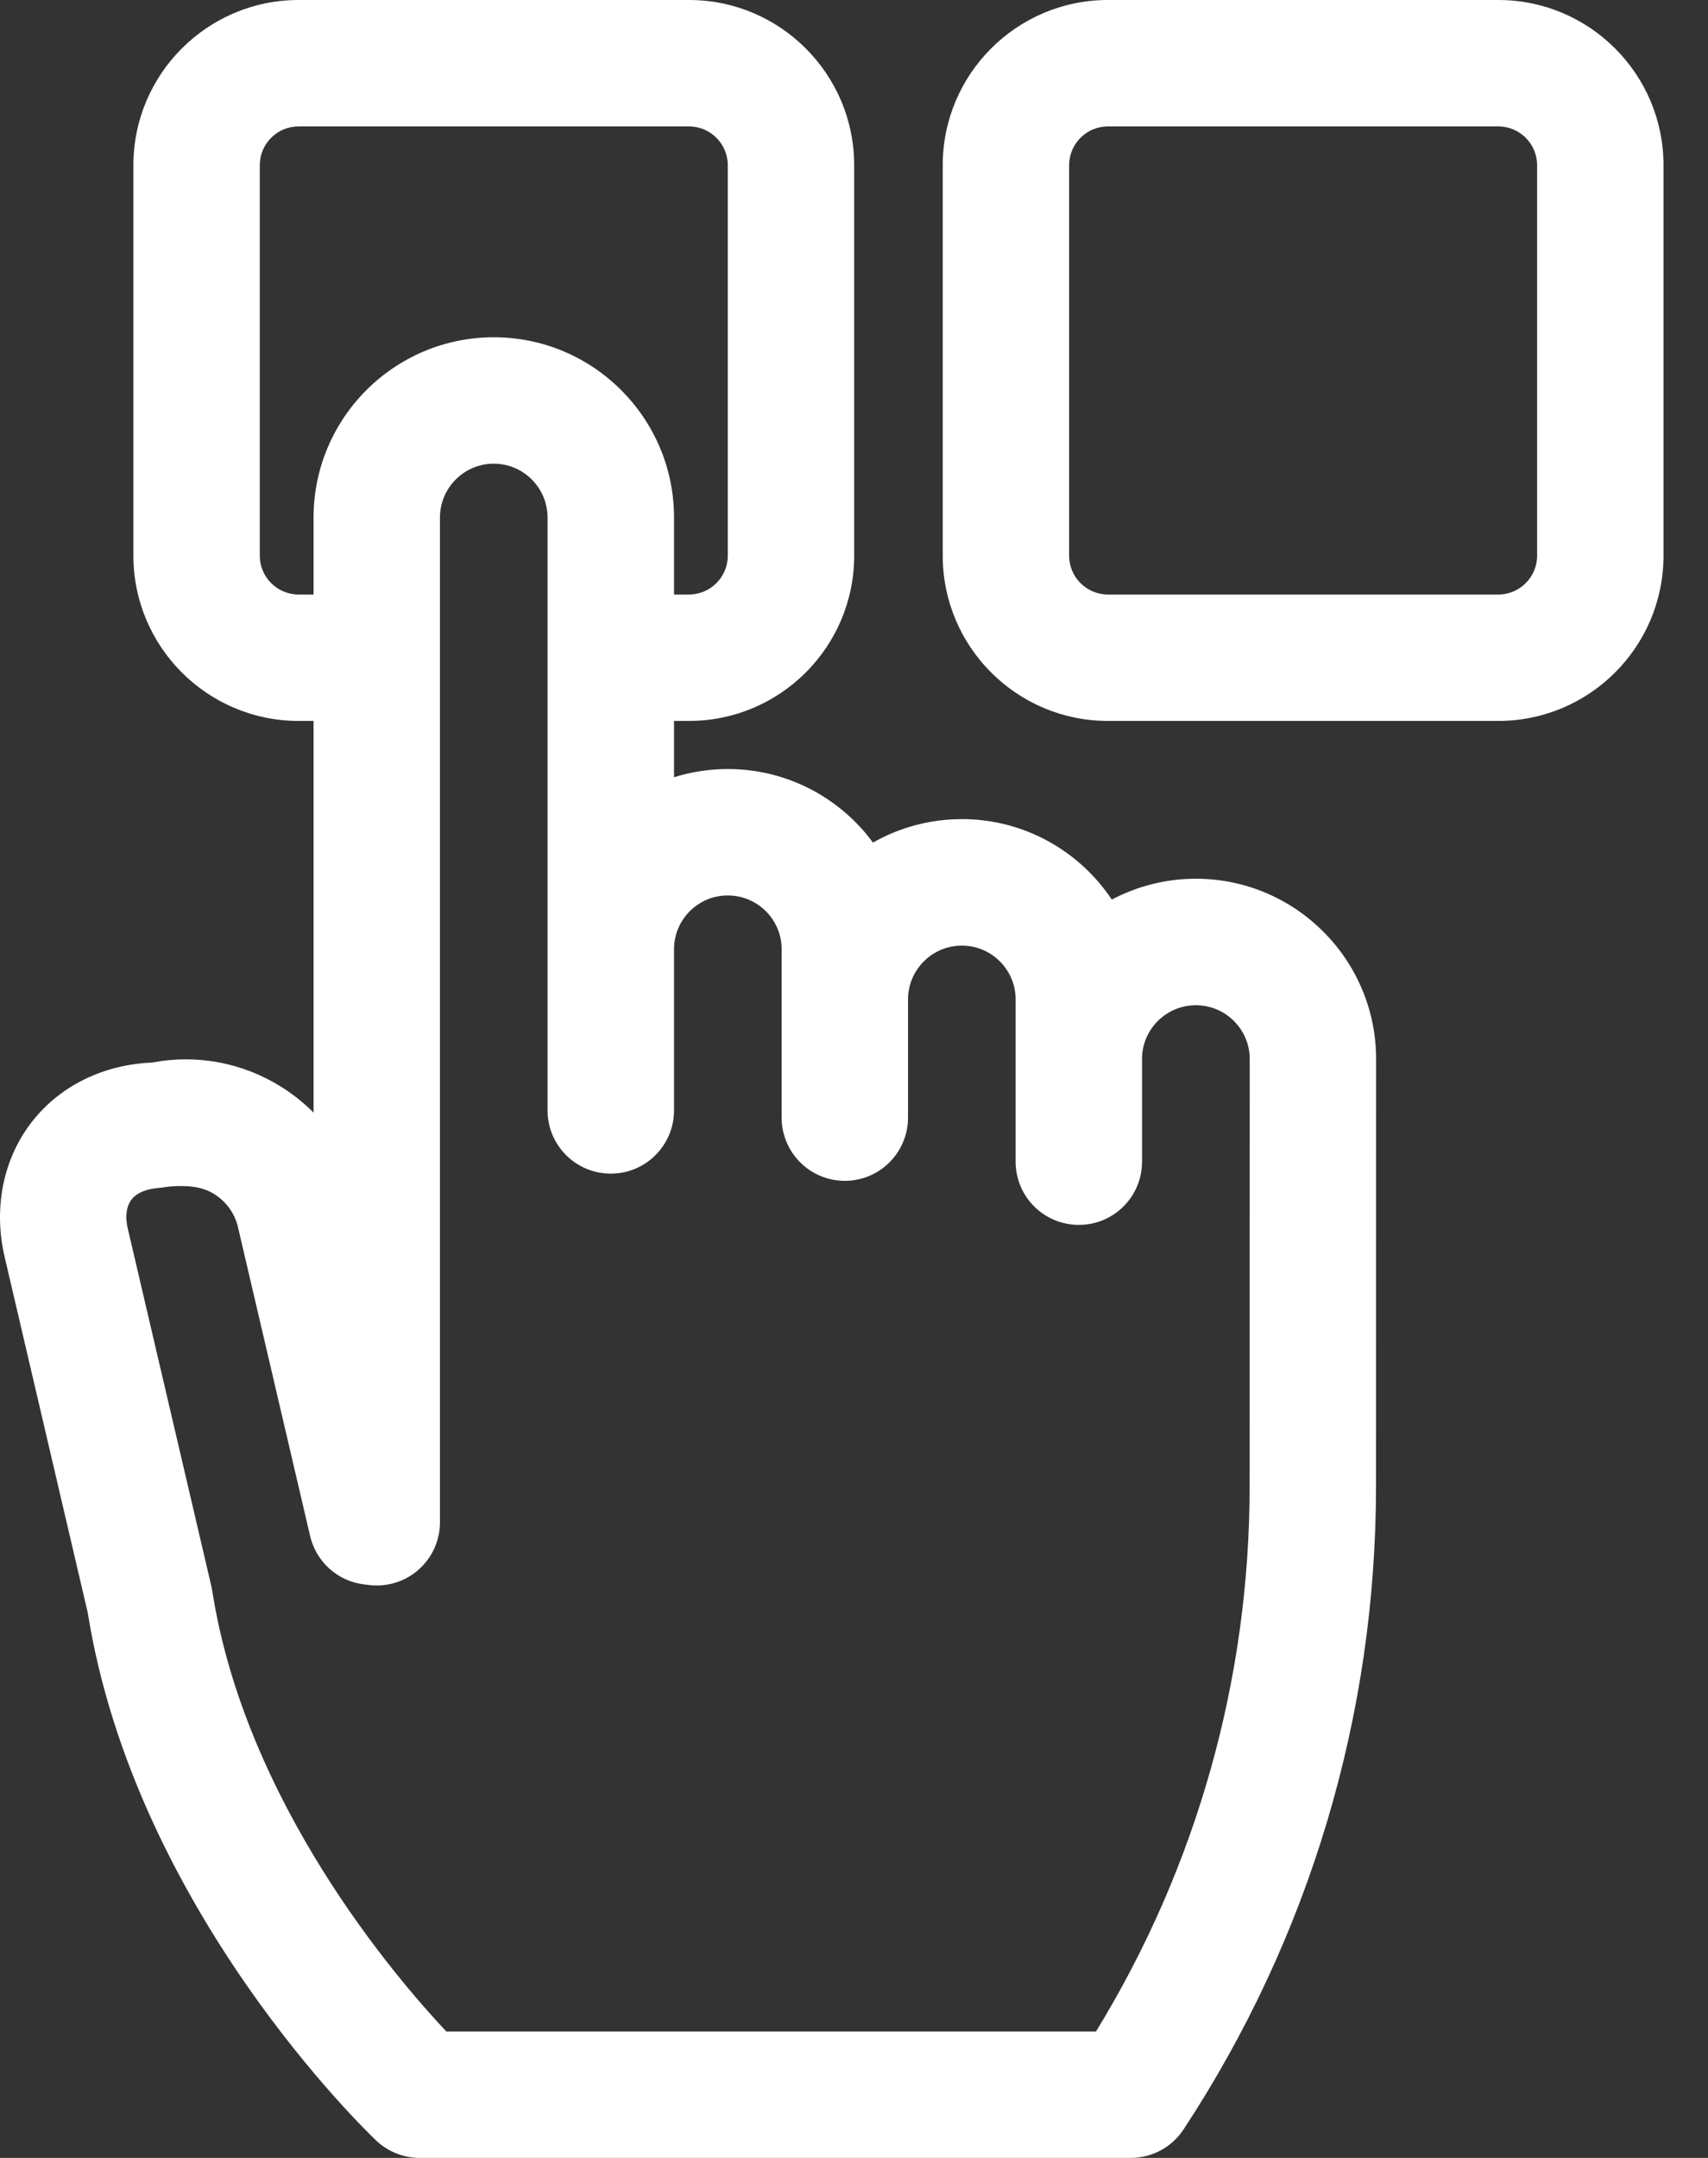 <svg width="19" height="24" viewBox="0 0 19 24" fill="none" xmlns="http://www.w3.org/2000/svg">
<rect x="0" y="0" width="19" height="24" fill="#333333" stroke="none"/>
<path d="M16.668 0H12.324C11.311 0 10.487 0.824 10.487 1.837V6.181C10.487 7.194 11.311 8.018 12.324 8.018H16.668C17.681 8.018 18.505 7.194 18.505 6.181V1.837C18.505 0.824 17.681 0 16.668 0ZM17.099 6.181C17.099 6.418 16.905 6.612 16.668 6.612H12.324C12.087 6.612 11.893 6.418 11.893 6.181V1.837C11.893 1.6 12.087 1.406 12.324 1.406H16.668C16.905 1.406 17.099 1.6 17.099 1.837V6.181Z" fill="white"/>
<path d="M13.303 9.773C12.966 9.773 12.648 9.857 12.368 10.005C12.008 9.466 11.395 9.11 10.7 9.11C10.341 9.11 10.003 9.205 9.711 9.371C9.346 8.875 8.758 8.553 8.096 8.553C7.888 8.553 7.687 8.585 7.498 8.644V8.018H7.665C8.678 8.018 9.502 7.194 9.502 6.181V1.837C9.502 0.824 8.678 0 7.665 0H3.321C2.308 0 1.484 0.824 1.484 1.837V6.181C1.484 7.194 2.308 8.018 3.321 8.018H3.488V12.374C3.379 12.265 3.257 12.168 3.123 12.084C2.691 11.816 2.185 11.723 1.688 11.818C1.154 11.84 0.675 12.073 0.364 12.465C0.037 12.877 -0.077 13.43 0.052 13.981L0.976 17.936C1.503 21.235 4.077 23.704 4.186 23.808C4.317 23.931 4.49 24 4.67 24H12.578C12.815 24 13.036 23.881 13.166 23.683C14.566 21.553 15.307 19.079 15.307 16.529L15.308 11.778C15.308 11.778 15.308 11.778 15.308 11.778C15.308 10.673 14.409 9.773 13.303 9.773ZM4.965 22.594C4.398 21.991 2.728 20.045 2.361 17.692C2.358 17.675 2.355 17.658 2.351 17.641L1.421 13.662C1.39 13.528 1.406 13.414 1.465 13.339C1.525 13.264 1.626 13.225 1.762 13.212C1.831 13.206 1.859 13.197 1.922 13.194C2.082 13.184 2.245 13.194 2.381 13.279C2.517 13.363 2.612 13.495 2.648 13.651L3.45 17.084C3.517 17.37 3.755 17.585 4.047 17.621L4.104 17.628C4.304 17.653 4.505 17.591 4.656 17.458C4.808 17.324 4.894 17.132 4.894 16.931V5.756C4.894 5.426 5.163 5.157 5.493 5.157C5.823 5.157 6.091 5.426 6.091 5.756V10.557V12.349C6.091 12.738 6.406 13.053 6.795 13.053C7.183 13.053 7.498 12.738 7.498 12.349V10.557C7.498 10.227 7.766 9.959 8.096 9.959C8.426 9.959 8.695 10.227 8.695 10.557V11.115V12.429C8.695 12.818 9.01 13.133 9.398 13.133C9.786 13.133 10.101 12.818 10.101 12.429V11.115C10.101 10.785 10.37 10.517 10.7 10.517C11.03 10.517 11.298 10.785 11.298 11.115V11.778V12.92C11.298 13.309 11.613 13.623 12.001 13.623C12.39 13.623 12.704 13.309 12.704 12.92V11.778C12.704 11.448 12.973 11.18 13.303 11.18C13.633 11.18 13.902 11.448 13.902 11.778L13.901 16.529C13.901 18.678 13.311 20.767 12.192 22.594H4.965ZM2.89 6.181V1.837C2.89 1.6 3.083 1.406 3.321 1.406H7.665C7.902 1.406 8.096 1.6 8.096 1.837V6.181C8.096 6.418 7.902 6.612 7.665 6.612H7.498V5.756C7.498 4.65 6.598 3.751 5.493 3.751C4.387 3.751 3.488 4.65 3.488 5.756V6.612H3.321C3.083 6.612 2.89 6.418 2.89 6.181Z" fill="white"/>
</svg>
